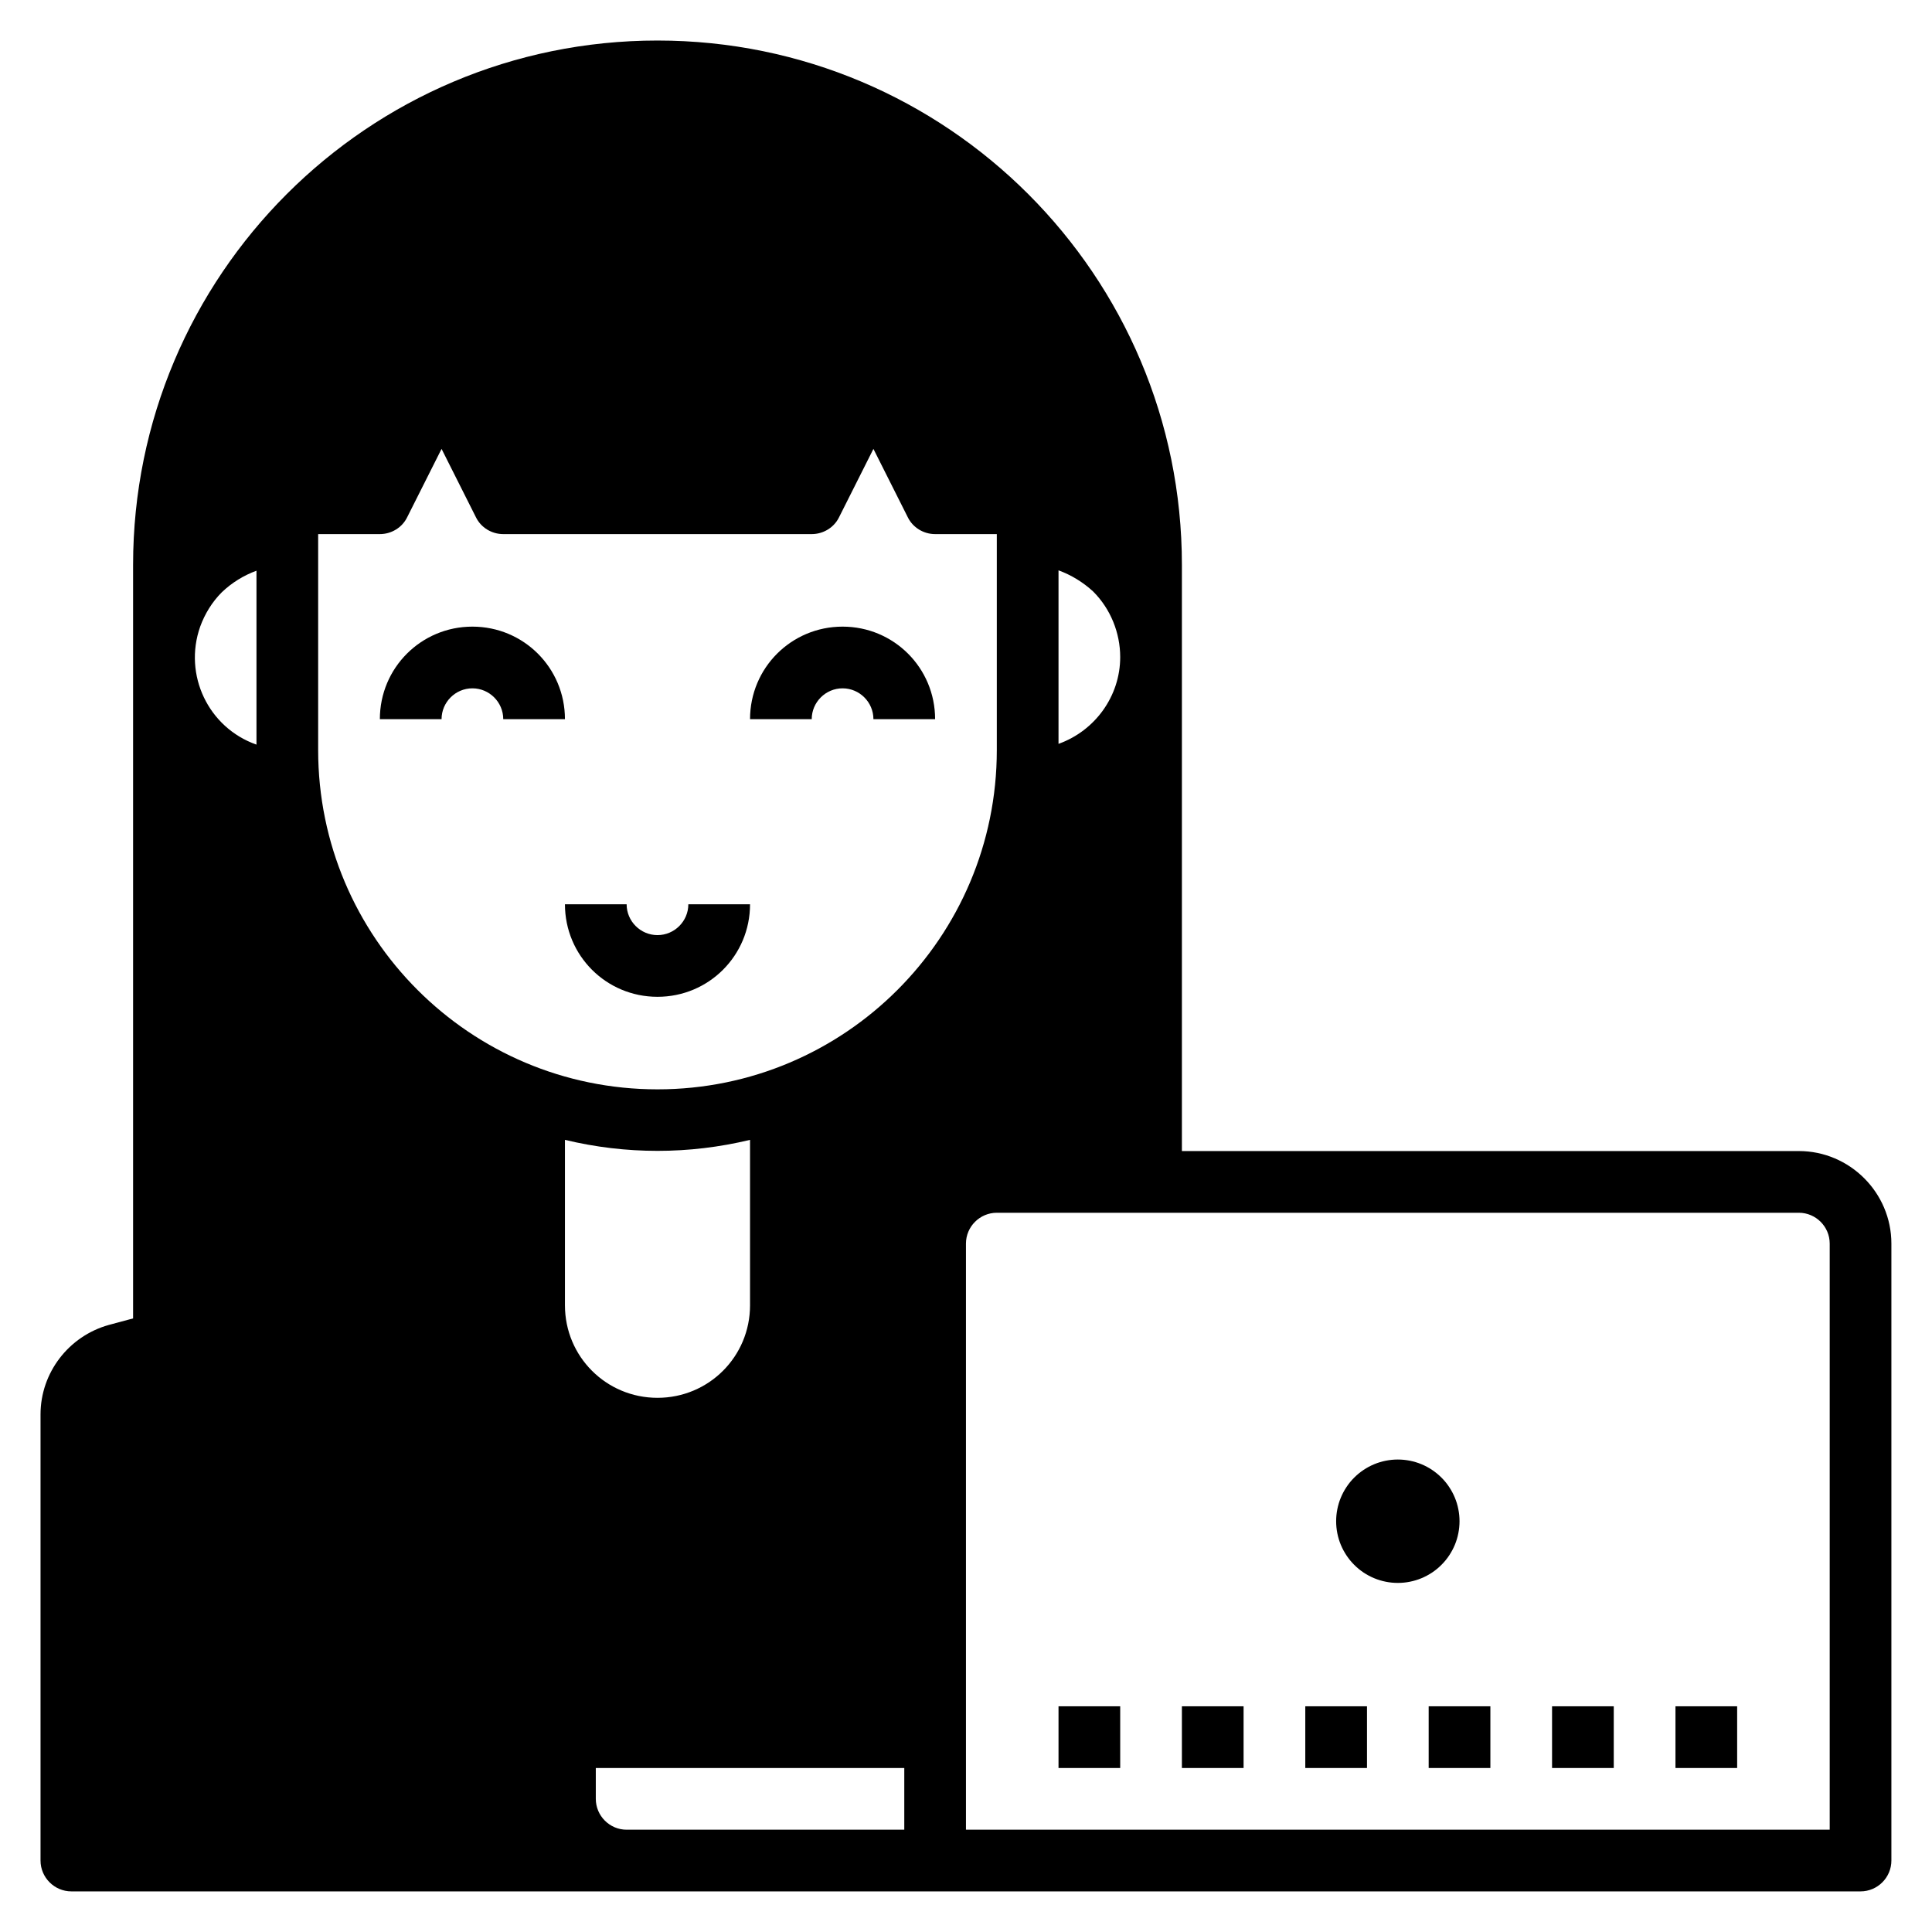 <svg xmlns="http://www.w3.org/2000/svg" xmlns:xlink="http://www.w3.org/1999/xlink" width="500" zoomAndPan="magnify" viewBox="0 0 375 375" height="500" preserveAspectRatio="xMidYMid meet" version="1.0"><defs><clipPath id="04c01a7299"><path d="M 7.867 7.867 L 367.117 7.867 L 367.117 367.117 L 7.867 367.117 Z M 7.867 7.867 " clip-rule="nonzero"/></clipPath></defs><path fill="#000000" d="M 91.691 121.629 C 81.738 121.629 73.73 129.641 73.73 139.594 L 85.707 139.594 C 85.707 136.301 88.398 133.605 91.691 133.605 C 94.988 133.605 97.68 136.301 97.68 139.594 L 109.656 139.594 C 109.656 129.641 101.648 121.629 91.691 121.629 Z M 91.691 121.629 " fill-opacity="1" fill-rule="nonzero"/><path fill="#000000" d="M 163.543 121.629 C 153.59 121.629 145.582 129.641 145.582 139.594 L 157.555 139.594 C 157.555 136.301 160.25 133.605 163.543 133.605 C 166.836 133.605 169.531 136.301 169.531 139.594 L 181.504 139.594 C 181.504 129.641 173.496 121.629 163.543 121.629 Z M 163.543 121.629 " fill-opacity="1" fill-rule="nonzero"/><path fill="#000000" d="M 127.617 181.504 C 124.324 181.504 121.629 178.812 121.629 175.52 L 109.656 175.52 C 109.656 185.473 117.664 193.48 127.617 193.48 C 137.574 193.48 145.582 185.473 145.582 175.52 L 133.605 175.52 C 133.605 178.812 130.91 181.504 127.617 181.504 Z M 127.617 181.504 " fill-opacity="1" fill-rule="nonzero"/><g clip-path="url(#04c01a7299)"><path fill="#000000" d="M 349.156 223.418 L 229.406 223.418 L 229.406 109.656 C 229.406 53.449 183.824 7.867 127.617 7.867 C 71.41 7.867 25.832 53.449 25.832 109.656 L 25.832 255.902 L 21.117 257.172 C 13.332 259.344 7.867 266.453 7.867 274.535 L 7.867 361.129 C 7.867 364.426 10.562 367.117 13.855 367.117 L 361.129 367.117 C 364.426 367.117 367.117 364.426 367.117 361.129 L 367.117 241.379 C 367.117 231.5 359.035 223.418 349.156 223.418 Z M 49.781 144.531 C 40.426 141.238 35.559 130.984 38.855 121.629 C 39.75 119.16 41.172 116.84 43.043 114.969 C 44.992 113.098 47.312 111.676 49.781 110.777 Z M 205.457 110.703 C 207.926 111.602 210.246 113.023 212.191 114.82 C 215.559 118.188 217.43 122.828 217.43 127.543 C 217.43 135.102 212.566 141.84 205.457 144.383 Z M 61.754 145.582 L 61.754 103.668 L 73.73 103.668 C 75.977 103.668 78.07 102.395 79.043 100.375 L 85.707 87.129 L 92.367 100.375 C 93.34 102.395 95.434 103.668 97.68 103.668 L 157.555 103.668 C 159.801 103.668 161.898 102.395 162.871 100.375 L 169.531 87.129 L 176.191 100.375 C 177.164 102.395 179.262 103.668 181.504 103.668 L 193.48 103.668 L 193.48 145.582 C 193.48 181.953 163.992 211.441 127.617 211.441 C 91.246 211.441 61.754 181.953 61.754 145.582 Z M 109.656 221.246 C 121.48 224.094 133.754 224.094 145.582 221.246 L 145.582 253.355 C 145.582 263.309 137.574 271.316 127.617 271.316 C 117.664 271.316 109.656 263.309 109.656 253.355 Z M 175.52 355.145 L 121.629 355.145 C 118.336 355.145 115.645 352.449 115.645 349.156 L 115.645 343.168 L 175.52 343.168 Z M 355.145 355.145 L 187.492 355.145 L 187.492 241.379 C 187.492 238.086 190.188 235.395 193.48 235.395 L 349.156 235.395 C 352.449 235.395 355.145 238.086 355.145 241.379 Z M 355.145 355.145 " fill-opacity="1" fill-rule="nonzero"/></g><path fill="#000000" d="M 283.293 295.27 C 283.293 296.055 283.215 296.832 283.062 297.605 C 282.91 298.375 282.684 299.125 282.383 299.852 C 282.082 300.578 281.711 301.266 281.273 301.922 C 280.84 302.574 280.344 303.18 279.785 303.734 C 279.23 304.293 278.625 304.789 277.973 305.227 C 277.316 305.66 276.629 306.031 275.902 306.332 C 275.176 306.633 274.426 306.859 273.656 307.012 C 272.883 307.168 272.105 307.242 271.316 307.242 C 270.531 307.242 269.754 307.168 268.98 307.012 C 268.211 306.859 267.461 306.633 266.734 306.332 C 266.008 306.031 265.32 305.66 264.664 305.227 C 264.012 304.789 263.406 304.293 262.852 303.734 C 262.293 303.18 261.797 302.574 261.363 301.922 C 260.926 301.266 260.555 300.578 260.254 299.852 C 259.953 299.125 259.727 298.375 259.574 297.605 C 259.422 296.832 259.344 296.055 259.344 295.27 C 259.344 294.48 259.422 293.703 259.574 292.934 C 259.727 292.16 259.953 291.41 260.254 290.688 C 260.555 289.961 260.926 289.27 261.363 288.617 C 261.797 287.961 262.293 287.355 262.852 286.801 C 263.406 286.246 264.012 285.75 264.664 285.312 C 265.32 284.875 266.008 284.504 266.734 284.203 C 267.461 283.902 268.211 283.676 268.98 283.523 C 269.754 283.371 270.531 283.293 271.316 283.293 C 272.105 283.293 272.883 283.371 273.656 283.523 C 274.426 283.676 275.176 283.902 275.902 284.203 C 276.629 284.504 277.316 284.875 277.973 285.312 C 278.625 285.75 279.23 286.246 279.785 286.801 C 280.344 287.355 280.84 287.961 281.273 288.617 C 281.711 289.27 282.082 289.961 282.383 290.688 C 282.684 291.41 282.91 292.16 283.062 292.934 C 283.215 293.703 283.293 294.48 283.293 295.27 Z M 283.293 295.27 " fill-opacity="1" fill-rule="nonzero"/><path fill="#000000" d="M 205.457 331.191 L 217.43 331.191 L 217.43 343.168 L 205.457 343.168 Z M 205.457 331.191 " fill-opacity="1" fill-rule="nonzero"/><path fill="#000000" d="M 229.406 331.191 L 241.379 331.191 L 241.379 343.168 L 229.406 343.168 Z M 229.406 331.191 " fill-opacity="1" fill-rule="nonzero"/><path fill="#000000" d="M 253.355 331.191 L 265.332 331.191 L 265.332 343.168 L 253.355 343.168 Z M 253.355 331.191 " fill-opacity="1" fill-rule="nonzero"/><path fill="#000000" d="M 277.305 331.191 L 289.281 331.191 L 289.281 343.168 L 277.305 343.168 Z M 277.305 331.191 " fill-opacity="1" fill-rule="nonzero"/><path fill="#000000" d="M 301.254 331.191 L 313.23 331.191 L 313.23 343.168 L 301.254 343.168 Z M 301.254 331.191 " fill-opacity="1" fill-rule="nonzero"/><path fill="#000000" d="M 325.207 331.191 L 337.18 331.191 L 337.18 343.168 L 325.207 343.168 Z M 325.207 331.191 " fill-opacity="1" fill-rule="nonzero"/></svg>